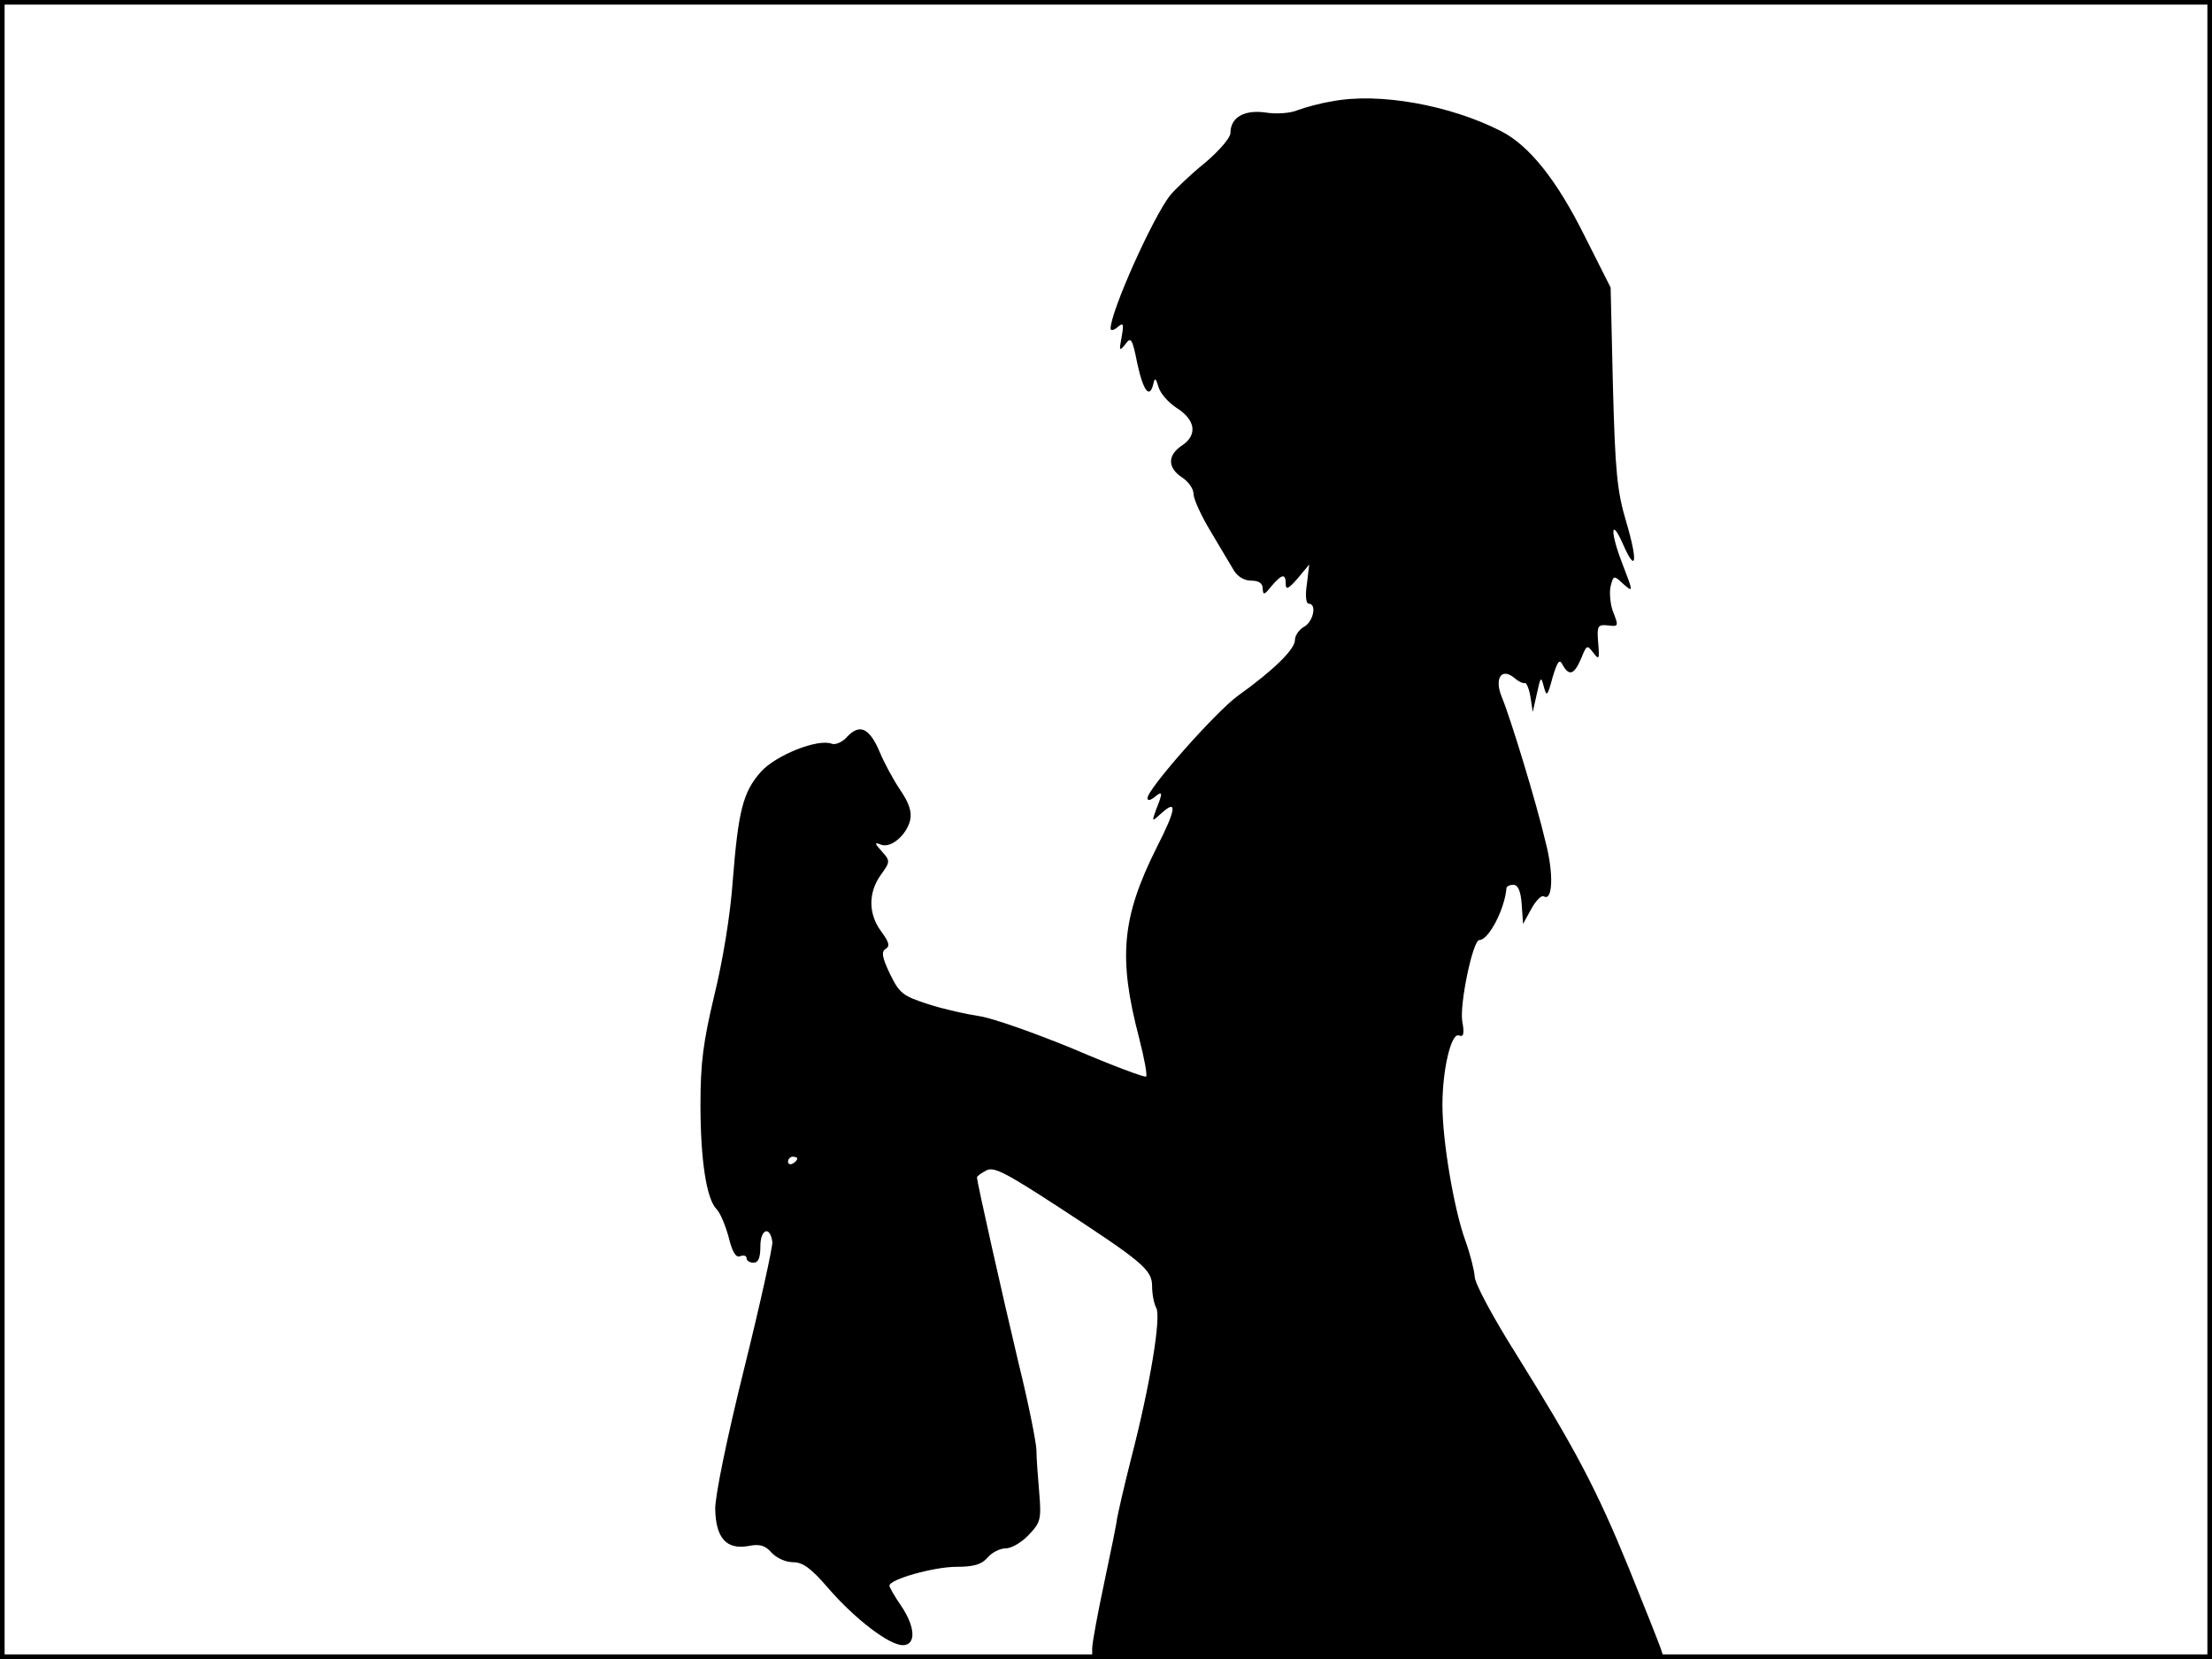 <?xml version="1.0" standalone="no"?>
<!DOCTYPE svg PUBLIC "-//W3C//DTD SVG 20010904//EN"
 "http://www.w3.org/TR/2001/REC-SVG-20010904/DTD/svg10.dtd">
<svg version="1.0" xmlns="http://www.w3.org/2000/svg"
 width="480pt" height="360pt" viewBox="0 0 480 360"
 preserveAspectRatio="xMidYMid meet">
<rect width="1" height="360" fill="#000000"/>
<rect x="479" width="1" height="360" fill="#000000"/>
<rect width="480" height="1" fill="#000000"/>
<rect y="359" width="480" height="1" fill="#000000"/>
<g transform="translate(0,360) scale(0.1,-0.1)"
fill="#000000" stroke="none">
<path d="M2890 3380 c-25 -4 -58 -13 -74 -19 -16 -7 -48 -9 -71 -5 -46 6 -75
-11 -75 -45 0 -10 -25 -39 -56 -65 -31 -25 -64 -57 -75 -70 -38 -49 -129 -252
-129 -289 0 -5 7 -4 15 3 13 11 14 8 9 -21 -6 -31 -5 -32 8 -16 12 17 15 13
26 -42 13 -60 27 -78 35 -43 3 13 5 12 11 -8 4 -14 22 -34 39 -45 41 -26 46
-58 13 -81 -33 -21 -33 -49 -1 -70 14 -9 25 -25 25 -36 0 -11 17 -48 37 -81
20 -34 43 -72 50 -84 8 -14 23 -23 38 -23 17 0 25 -6 25 -17 1 -15 3 -15 19 5
23 27 31 28 31 5 0 -14 6 -11 26 12 l25 30 -5 -42 c-4 -26 -2 -43 4 -43 18 0
10 -39 -10 -50 -11 -6 -20 -19 -20 -29 0 -20 -47 -66 -124 -121 -48 -35 -196
-202 -196 -222 0 -6 6 -5 15 2 18 15 19 11 4 -26 -10 -28 -10 -28 11 -9 35 32
33 10 -10 -74 -76 -152 -84 -239 -38 -414 11 -43 18 -80 15 -83 -2 -3 -74 24
-158 60 -85 35 -176 67 -204 71 -27 4 -77 15 -111 26 -55 18 -62 23 -83 66
-17 36 -19 48 -9 54 10 6 7 15 -10 38 -28 38 -28 84 -1 122 21 29 21 31 3 51
-17 19 -17 21 -2 15 22 -8 55 21 63 53 4 18 -2 37 -21 65 -15 22 -35 59 -45
83 -22 52 -43 62 -70 34 -10 -12 -26 -19 -34 -16 -30 12 -122 -25 -154 -61
-39 -44 -49 -85 -61 -237 -5 -73 -22 -175 -40 -248 -24 -101 -30 -146 -30
-237 0 -120 13 -205 35 -227 8 -8 19 -35 26 -60 8 -33 16 -46 25 -42 8 3 14 1
14 -4 0 -6 7 -10 15 -10 11 0 15 11 15 36 0 37 21 45 26 9 1 -10 -26 -133 -61
-274 -38 -153 -63 -276 -63 -305 1 -63 24 -89 71 -81 25 5 37 2 51 -14 11 -12
31 -21 47 -21 21 0 39 -13 76 -56 57 -66 132 -124 162 -124 29 0 28 39 -4 86
-14 20 -25 40 -25 43 0 14 97 41 145 41 38 0 55 5 68 20 9 11 27 20 39 20 13
0 35 13 50 29 26 27 28 34 23 93 -3 34 -6 76 -6 91 0 15 -17 101 -39 190 -34
143 -90 392 -90 402 0 3 9 9 20 15 16 9 41 -4 152 -76 187 -122 208 -139 208
-175 0 -17 4 -38 9 -47 11 -20 -13 -167 -55 -329 -15 -59 -28 -117 -30 -128
-1 -11 -14 -74 -28 -140 -14 -66 -26 -130 -26 -142 l0 -23 621 0 620 0 -7 22
c-4 12 -35 90 -69 174 -71 174 -117 260 -244 464 -51 81 -91 155 -91 170 -1
14 -10 50 -21 80 -24 67 -49 214 -49 292 0 77 19 158 36 151 10 -4 12 4 7 31
-6 37 23 176 37 176 20 0 55 66 59 113 1 4 7 7 15 7 10 0 16 -14 18 -42 l3
-43 18 33 c10 18 22 30 27 27 19 -12 22 48 4 117 -20 86 -76 269 -95 315 -17
41 -1 65 27 42 9 -8 20 -13 23 -11 3 1 9 -12 12 -30 l5 -33 9 40 c8 37 9 38
15 15 6 -23 8 -21 19 20 11 36 15 41 22 27 14 -25 25 -21 40 14 12 30 13 30
26 13 13 -17 14 -15 11 21 -3 36 -1 40 20 38 25 -3 25 -3 11 33 -5 16 -7 39
-4 52 6 23 7 24 25 7 25 -22 25 -22 0 43 -26 67 -25 101 1 43 29 -67 34 -42 8
46 -20 67 -24 108 -29 294 l-5 215 -58 115 c-60 120 -119 193 -179 224 -111
57 -266 85 -368 65z m-1160 -2294 c0 -3 -4 -8 -10 -11 -5 -3 -10 -1 -10 4 0 6
5 11 10 11 6 0 10 -2 10 -4z"/>
</g>
</svg>
